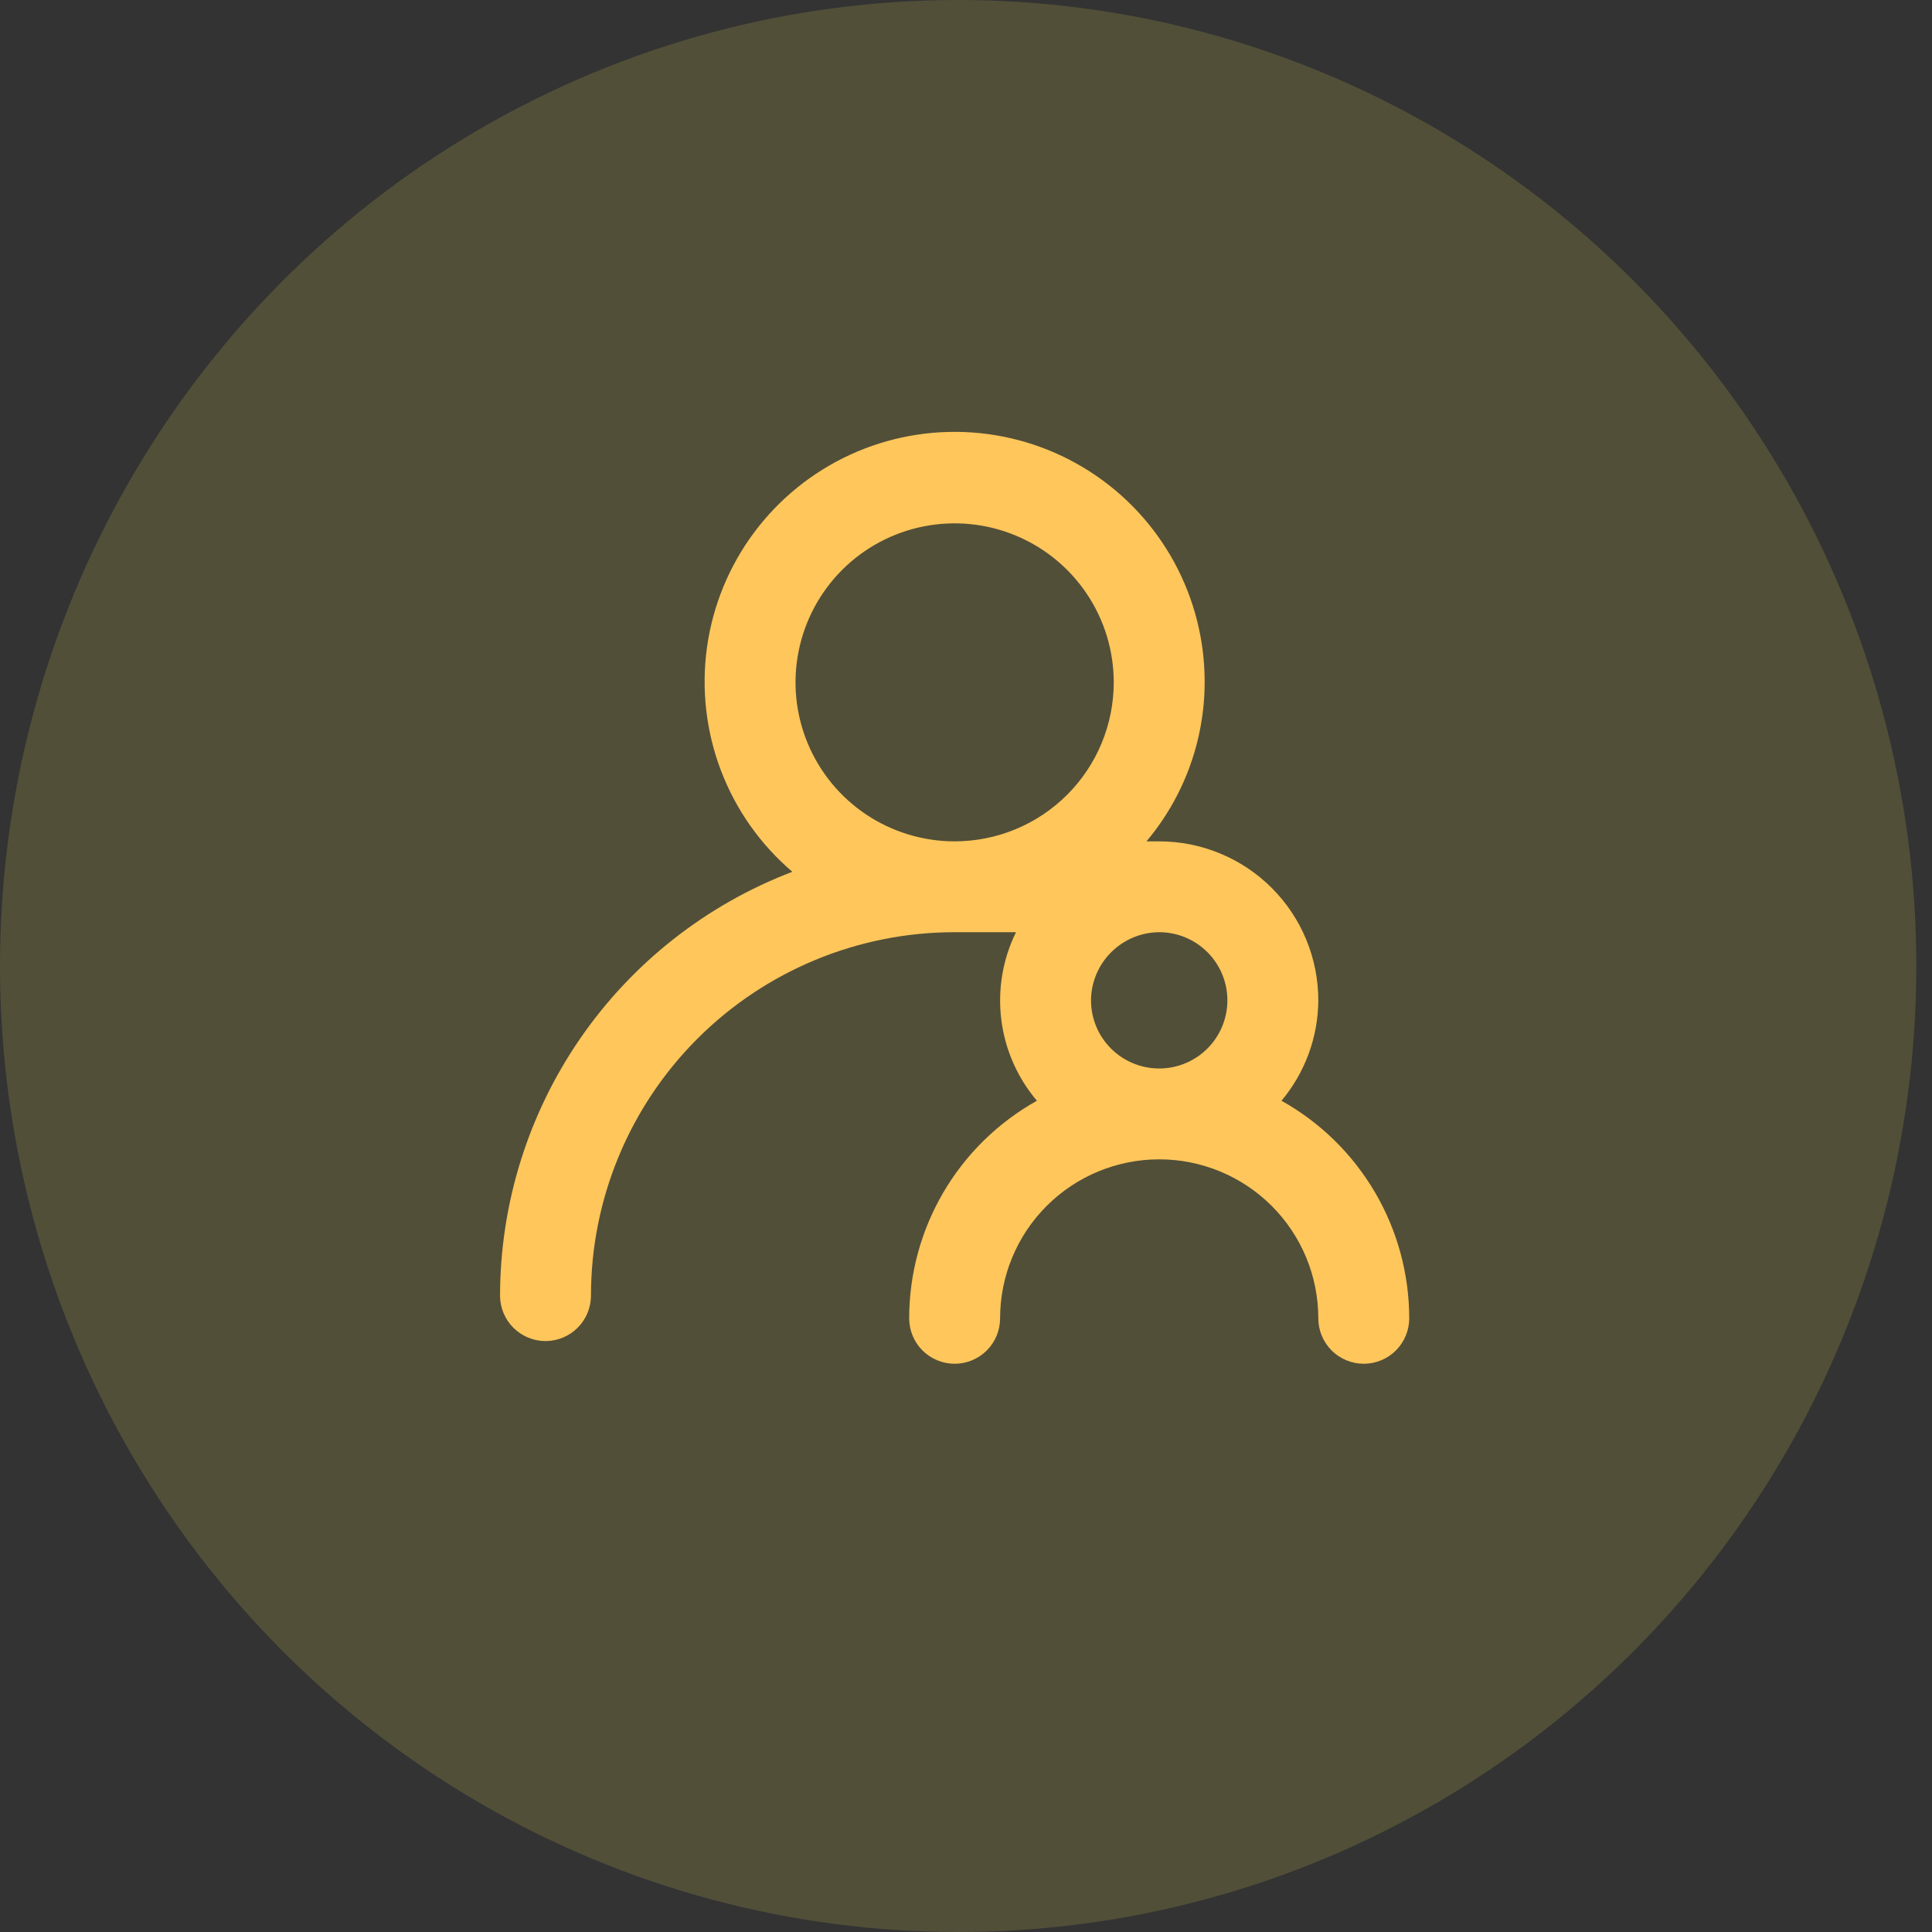 <svg width="85" height="85" viewBox="0 0 85 85" fill="none" xmlns="http://www.w3.org/2000/svg">
<rect x="0" y="0" width="85" height="85" fill="#333333" stroke="none"/>
<g id="Group 203">
<g id="Icon_Order">
<ellipse id="Ellipse 2" cx="42.155" cy="42.5" rx="42.155" ry="42.5" fill="#FFF15B" fill-opacity="0.15"/>
</g>
<path id="Vector" d="M56.38 48.428C57.419 47.189 57.991 45.627 58 44.011C58 42.156 57.263 40.376 55.95 39.064C54.637 37.753 52.856 37.016 51 37.016H50.44C52.089 35.057 52.996 32.58 53 30.02C53.005 28.175 52.544 26.358 51.661 24.736C50.778 23.116 49.501 21.743 47.947 20.745C46.393 19.747 44.613 19.156 42.771 19.027C40.928 18.898 39.083 19.234 37.405 20.005C35.727 20.776 34.27 21.957 33.169 23.439C32.068 24.92 31.358 26.655 31.104 28.483C30.851 30.311 31.062 32.174 31.718 33.899C32.374 35.624 33.455 37.157 34.86 38.355C31.081 39.798 27.828 42.353 25.532 45.682C23.236 49.012 22.005 52.959 22 57.002C22 57.532 22.211 58.041 22.586 58.415C22.961 58.79 23.47 59.001 24 59.001C24.53 59.001 25.039 58.79 25.414 58.415C25.789 58.041 26 57.532 26 57.002C26 52.761 27.686 48.694 30.686 45.696C33.687 42.697 37.757 41.013 42 41.013H44.7C44.114 42.204 43.889 43.54 44.053 44.858C44.216 46.175 44.761 47.416 45.62 48.428C43.916 49.38 42.497 50.769 41.509 52.452C40.522 54.135 40.001 56.05 40 58.001C40 58.531 40.211 59.04 40.586 59.415C40.961 59.789 41.47 60 42 60C42.53 60 43.039 59.789 43.414 59.415C43.789 59.04 44 58.531 44 58.001C44 56.146 44.737 54.367 46.05 53.055C47.363 51.743 49.144 51.006 51 51.006C52.856 51.006 54.637 51.743 55.95 53.055C57.263 54.367 58 56.146 58 58.001C58 58.531 58.211 59.04 58.586 59.415C58.961 59.789 59.47 60 60 60C60.53 60 61.039 59.789 61.414 59.415C61.789 59.04 62 58.531 62 58.001C61.999 56.05 61.478 54.135 60.491 52.452C59.503 50.769 58.084 49.38 56.38 48.428ZM42 37.016C40.615 37.016 39.262 36.605 38.111 35.837C36.96 35.068 36.063 33.975 35.533 32.697C35.003 31.419 34.864 30.013 35.135 28.656C35.405 27.299 36.071 26.052 37.05 25.074C38.029 24.096 39.276 23.429 40.634 23.16C41.992 22.89 43.4 23.028 44.679 23.558C45.958 24.087 47.051 24.984 47.82 26.134C48.59 27.284 49 28.637 49 30.02C49 31.876 48.263 33.655 46.95 34.967C45.637 36.279 43.856 37.016 42 37.016ZM51 47.009C50.204 47.009 49.441 46.693 48.879 46.131C48.316 45.569 48 44.806 48 44.011C48.005 43.217 48.323 42.458 48.885 41.897C49.446 41.336 50.206 41.018 51 41.013C51.796 41.013 52.559 41.329 53.121 41.891C53.684 42.453 54 43.216 54 44.011C54 44.806 53.684 45.569 53.121 46.131C52.559 46.693 51.796 47.009 51 47.009Z" fill="#FFC65B"/>
</g>
</svg>
